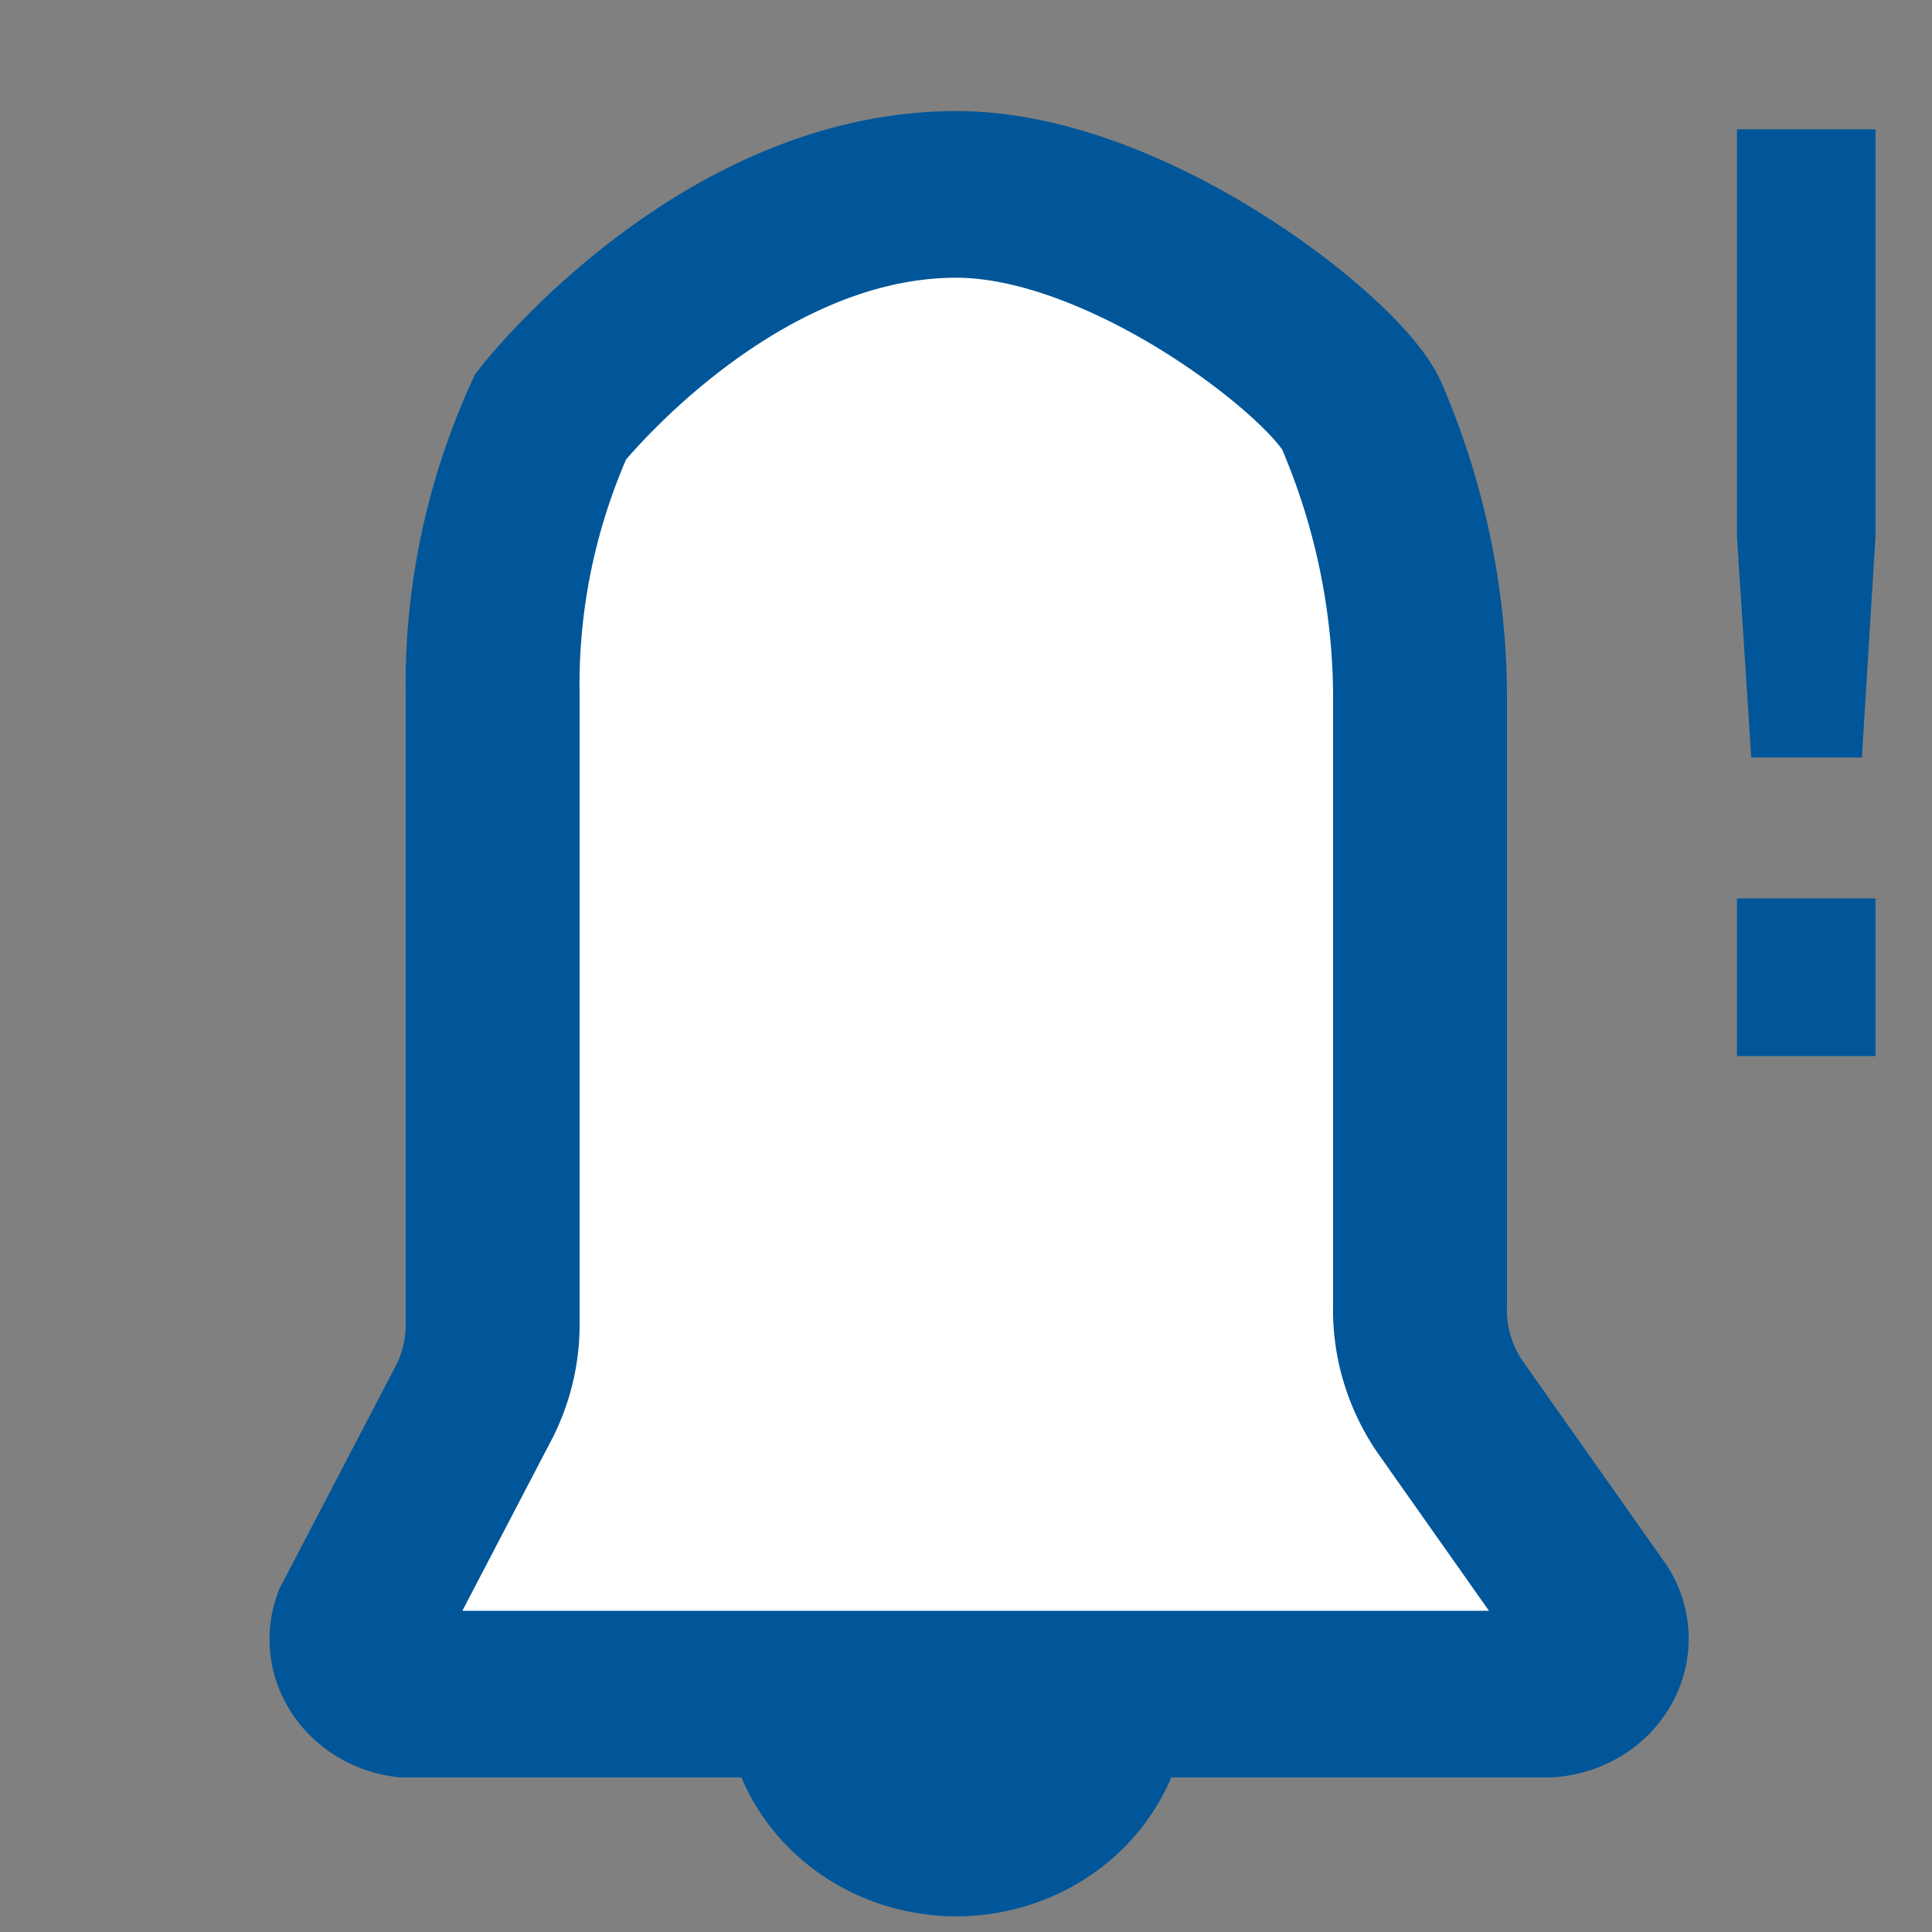 <svg xmlns="http://www.w3.org/2000/svg" viewBox="0 0 40 40" width="100%" height="100%"><rect x="0" y="0" width="40" height="40" fill="#808080" stroke="none"/><g transform="scale(1.2 1.15) translate(-4 -1)"><path d="M20.5 4.5c-4 0-7 4-7 4a12.1 12.1 0 0 0-1 5v11.3a3.2 3.2 0 0 1-.3 1.4l-2 4a1 1 0 0 0 .8 1.3h19.7a1 1 0 0 0 .8-1.5L29 26.3a3.2 3.2 0 0 1-.5-1.8v-11a13.4 13.4 0 0 0-1-5c-.4-1-4-4-7-4z" stroke="#005699" stroke-miterlimit="10" stroke-width="3" fill="#FFFFFF"/><path d="M24.5 31.5a4 4 0 0 1-8 0" fill="#005699"/></g><g aria-label="!" transform="translate(-2 0) scale(1.1 1)" style="font-style:normal;font-weight:bold;font-size:26.32px;line-height:1.25;font-family:sans-serif;letter-spacing:0px;word-spacing:0px;fill:#005699;fill-opacity:1;stroke:none;stroke-width:1" id="text3688"> <path d="m 34.51,18.6 h 2.609 v 3.264 h -2.609 z m 0,-15.923 h 2.609 V 11.095 L 36.862,15.683 h -2.082 l -0.27,-4.588 z" style="stroke-width:1" id="path11" /></g></svg>
